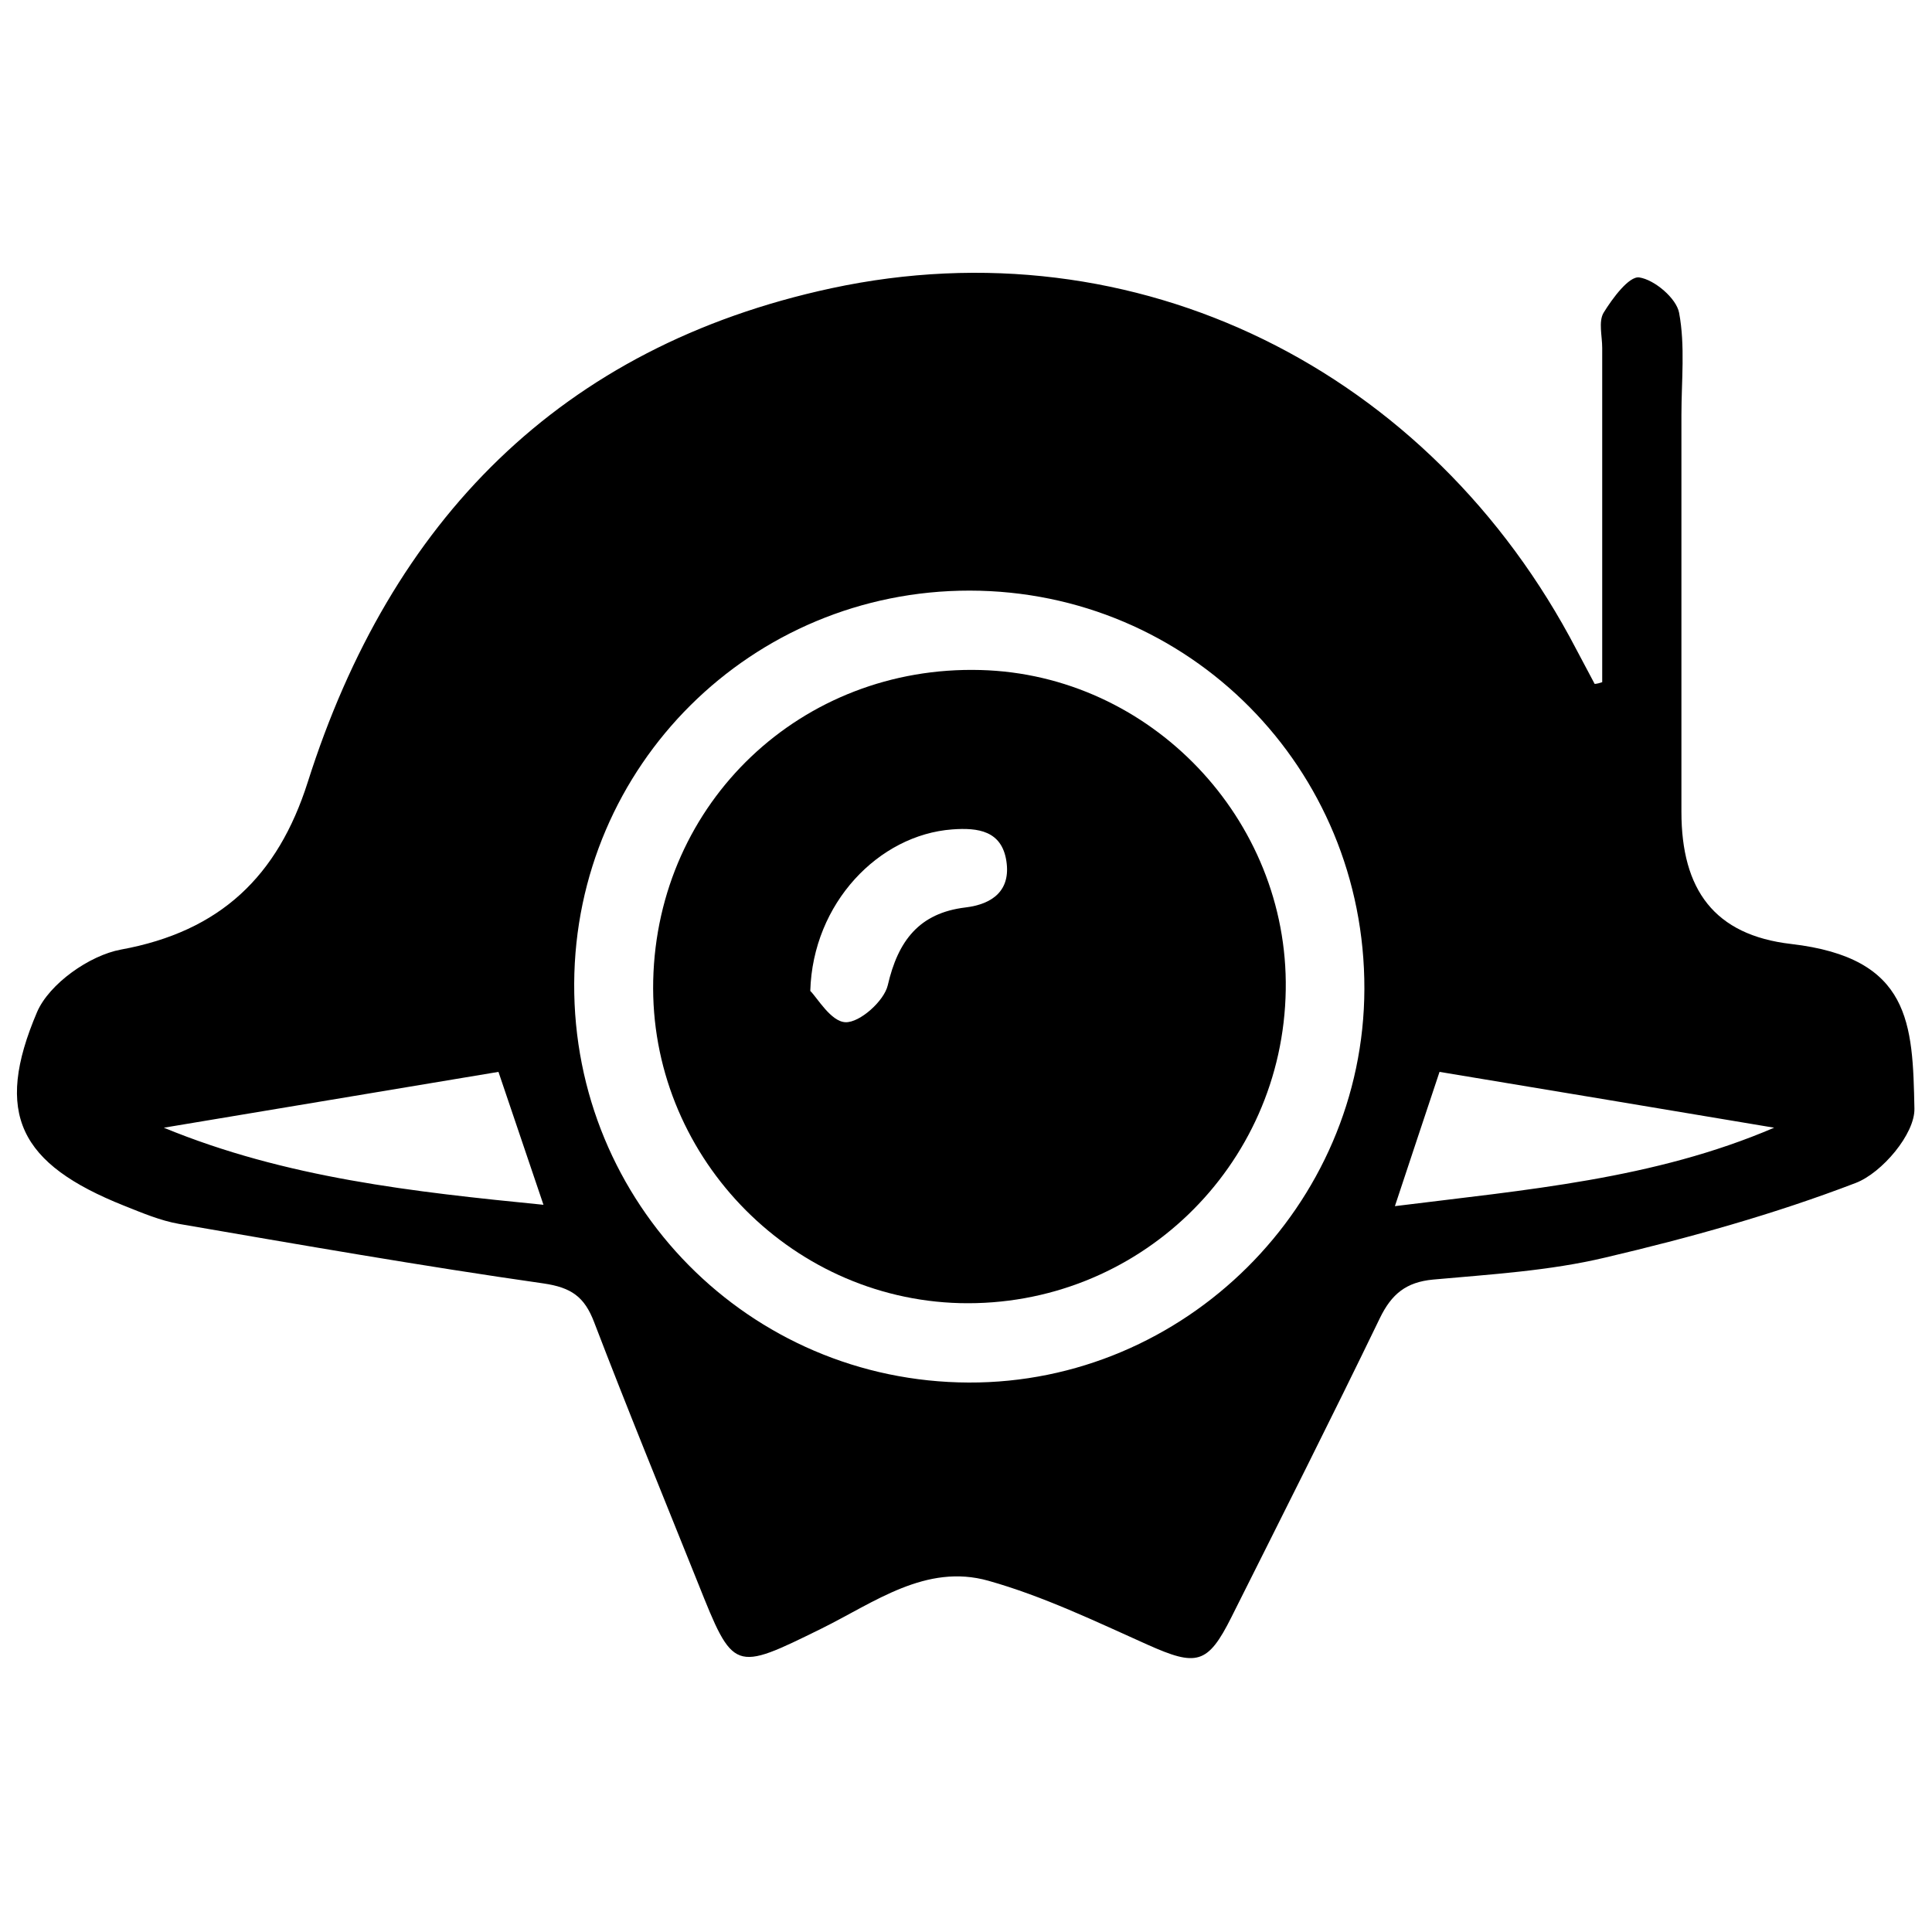 <?xml version="1.0" encoding="utf-8"?>
<!-- Generator: Adobe Illustrator 23.0.6, SVG Export Plug-In . SVG Version: 6.00 Build 0)  -->
<svg version="1.1" id="Livello_1" xmlns="http://www.w3.org/2000/svg" xmlns:xlink="http://www.w3.org/1999/xlink" x="0px" y="0px"
	 viewBox="0 0 1000 1000" style="enable-background:new 0 0 1000 1000;" xml:space="preserve">
<path d="M829.3,353.1c0-57.7,0-115.3,0-173c0-6.2-2-13.6,0.7-18.2c4.6-7.5,13.2-19.1,18.5-18.3c7.9,1.2,19.2,10.8,20.6,18.3
	c3.2,17.1,1.2,35.2,1.2,52.9c0,68.5,0,136.9,0,205.4c0,40.3,17,63.8,56.8,68.4c62,7.2,62.9,41.2,63.8,85.2
	c0.3,13.1-16.8,33.3-30.4,38.5c-42,16.1-85.7,28.3-129.6,38.6c-29,6.9-59.3,8.7-89.1,11.4c-14,1.3-21.5,7.5-27.5,19.8
	c-25.1,51.9-51.1,103.4-76.9,154.9c-12.3,24.6-18.1,25.6-43.4,14.3c-27-12.1-54-25.1-82.4-33.1c-32.3-9.1-59,11.2-86.3,24.7
	c-45.7,22.5-45.6,22.6-64.1-23.7c-18-44.9-36.4-89.7-53.7-134.9c-5-13.1-11.8-17.9-26.2-20c-63-9-125.8-20-188.6-30.8
	c-9.7-1.7-19.1-5.7-28.4-9.4c-54.2-21.6-67.6-47.6-45.1-100.3c6.3-14.6,27.1-29.3,43.4-32.3c51.5-9.4,81.2-38,96.7-86.7
	c42.9-135.2,130.7-225.4,271-255.6c157.7-33.9,310.2,42.1,385.7,187.1c3.1,5.9,6.3,11.8,9.4,17.7
	C826.8,353.9,828.1,353.5,829.3,353.1z M706.2,511.9c0.3-114.3-90.7-206.1-204.3-206.2C389,305.6,297.8,396.2,297.2,509
	c-0.6,113.9,90.6,206.2,204.2,206.6C613.3,716,705.9,623.9,706.2,511.9z M745.1,554.8c-8,24.1-15.2,45.5-23.1,69.5
	c68-8.5,134-13.9,196.3-40.6C861,574.1,803.6,564.5,745.1,554.8z M84.8,583.7c63.1,26,129,33.2,196.5,39.9
	c-8.2-24.2-15.5-45.8-23.3-68.8C200,564.5,142.4,574.1,84.8,583.7z"/>
<path d="M338.1,507.5c2.1-92.3,76.8-163.2,169.4-160.7c87.9,2.3,159.4,77.1,158,165.5c-1.4,91.7-76.9,164.4-168.6,162.2
	C407.8,672.2,336.1,596.9,338.1,507.5z M419.4,512.9c3.6,3.5,10.7,16,18.3,16.2c7.4,0.2,19.9-11,21.8-19.1
	c5.3-23,16.2-37.4,40.2-40.3c14.2-1.7,23.5-8.9,21.2-24c-2.4-15.7-14.6-17.4-28-16.4C454.9,432.1,420.7,467.4,419.4,512.9z"/>
</svg>
